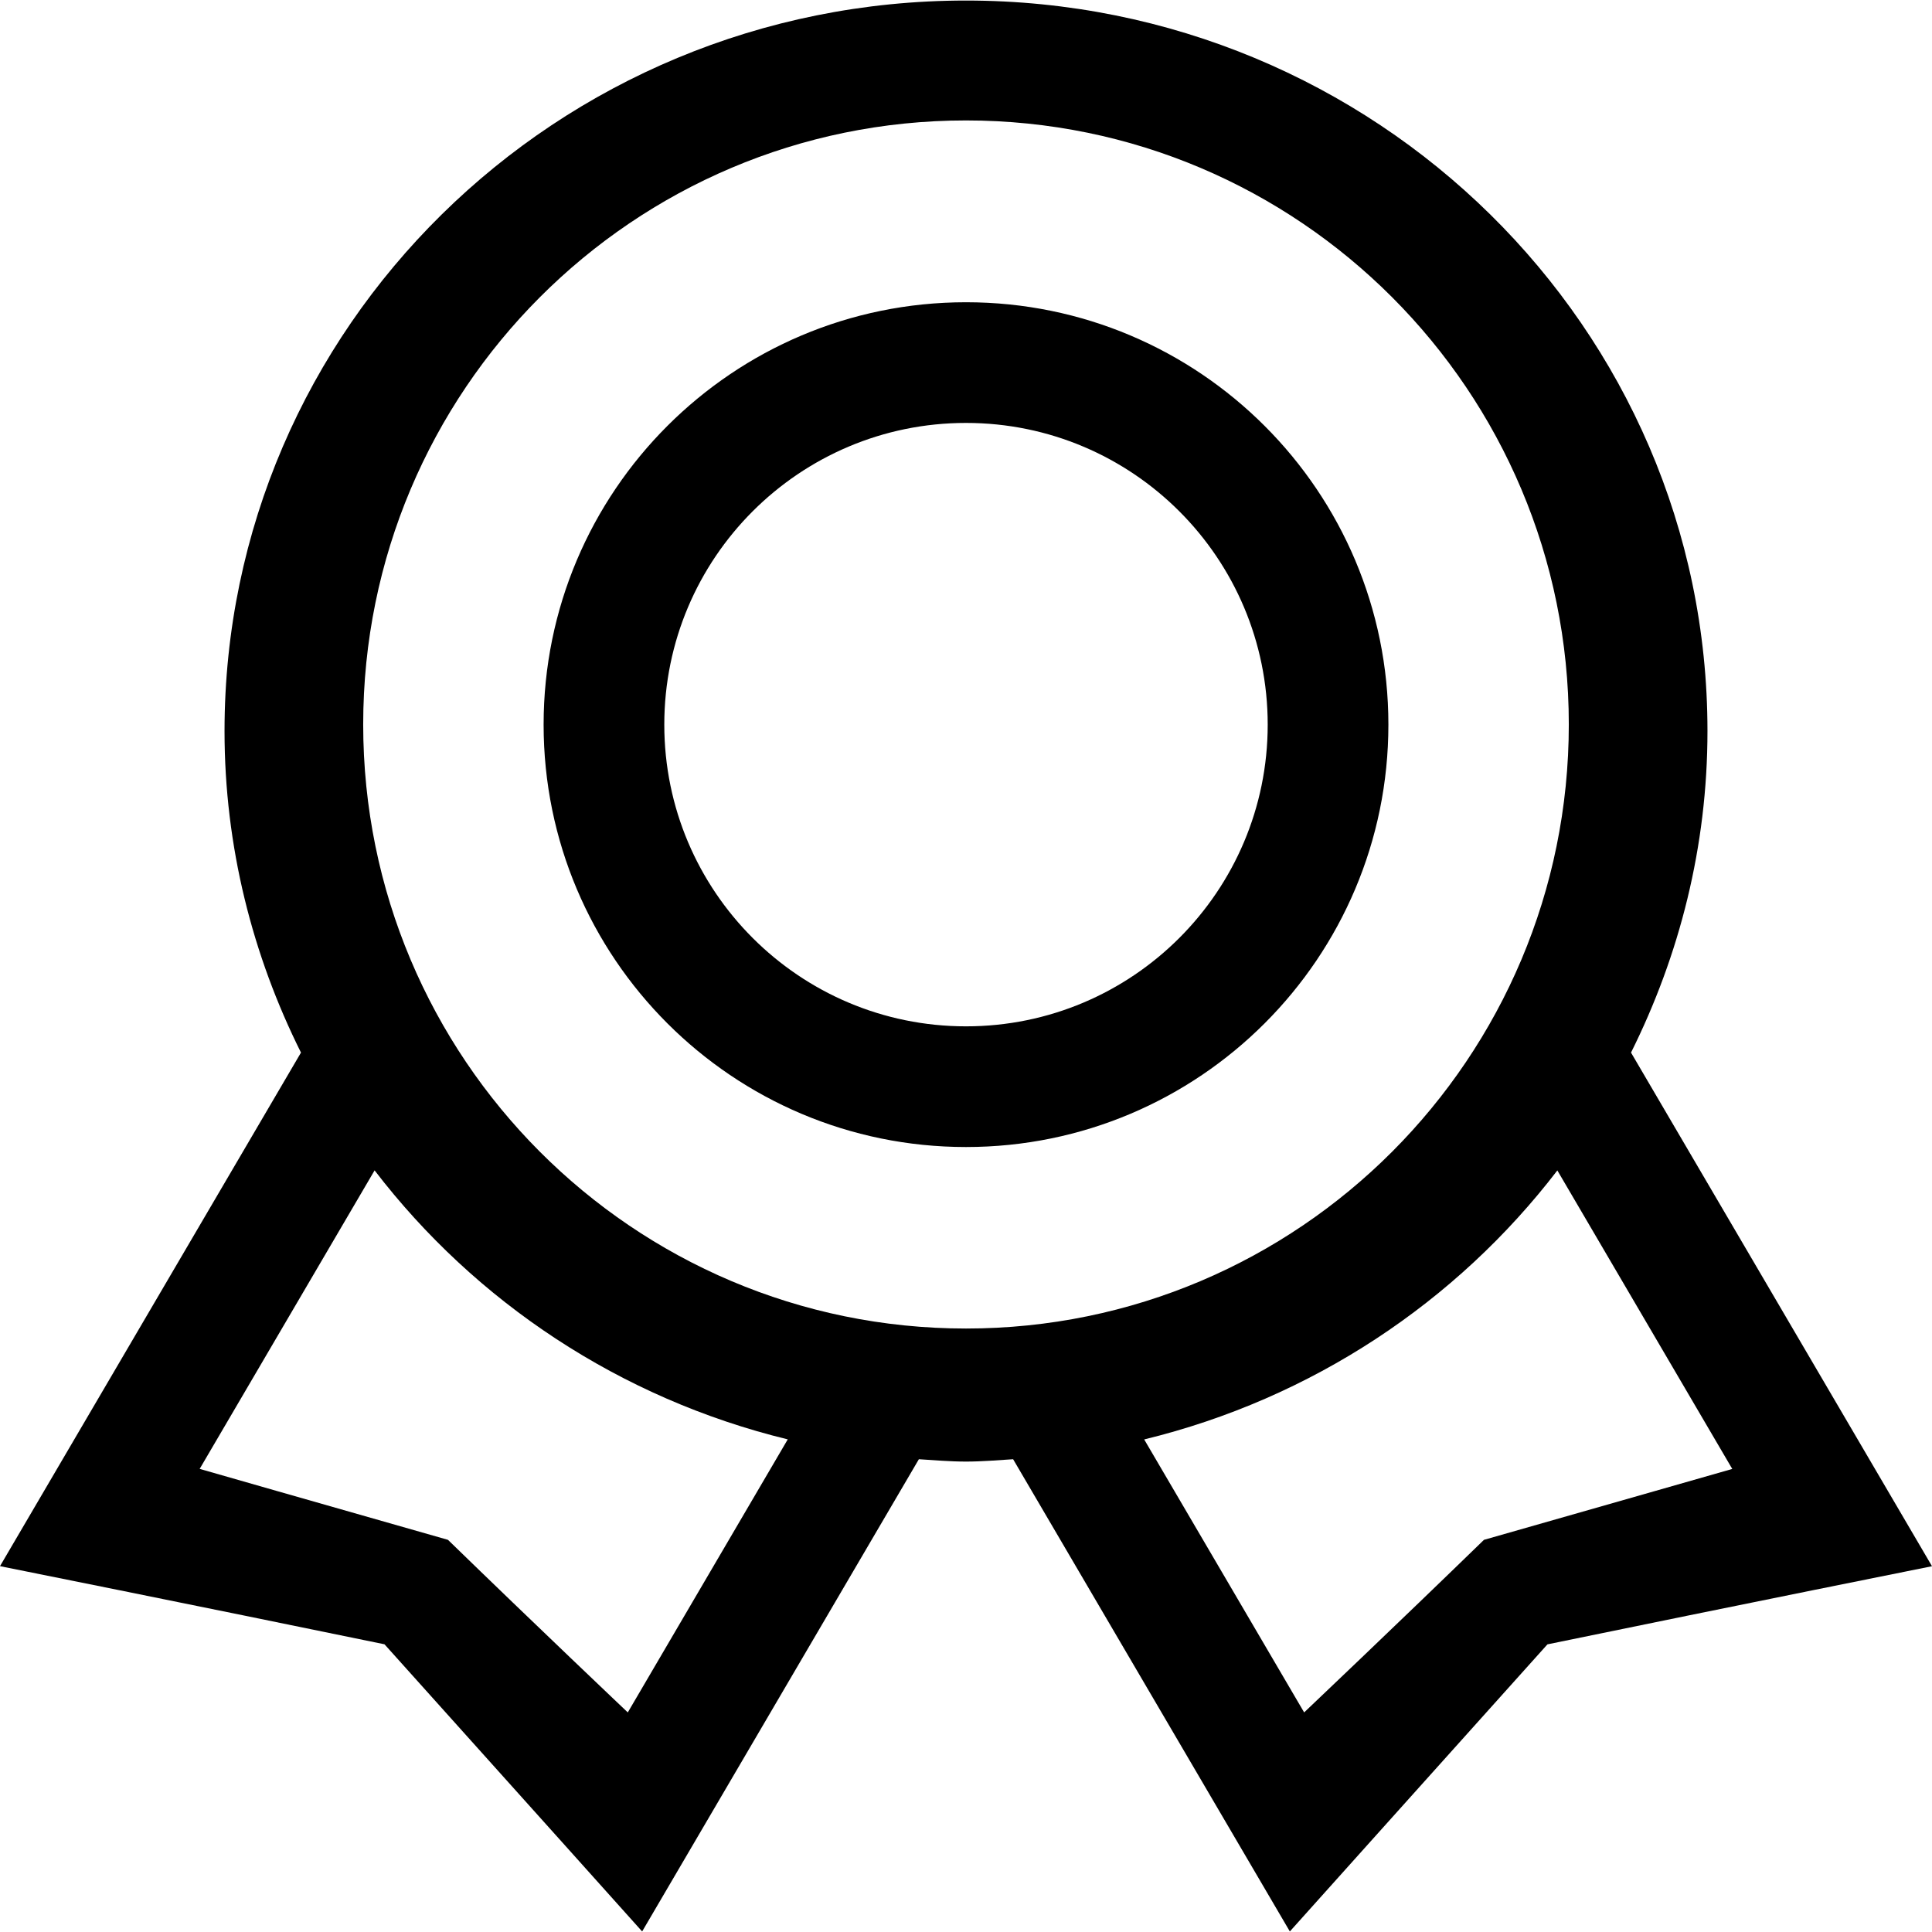 <?xml version="1.0" encoding="iso-8859-1"?>
<!-- Generator: Adobe Illustrator 16.0.0, SVG Export Plug-In . SVG Version: 6.00 Build 0)  -->
<!DOCTYPE svg PUBLIC "-//W3C//DTD SVG 1.1//EN" "http://www.w3.org/Graphics/SVG/1.1/DTD/svg11.dtd">
<svg version="1.1" id="Capa_1" xmlns="http://www.w3.org/2000/svg" xmlns:xlink="http://www.w3.org/1999/xlink" x="0px" y="0px"
	 width="612px" height="612px" viewBox="0 0 612 612" style="enable-background:new 0 0 612 612;" xml:space="preserve">
<g>
	<g id="_x35__15_">
		<g>
			<path d="M306,95.743c-73.896,0-133.8,59.904-133.8,133.8s59.904,133.8,133.8,133.8s133.8-59.904,133.8-133.8
				S379.896,95.743,306,95.743z M306,325.114c-52.774,0-95.571-42.797-95.571-95.571s42.797-95.571,95.571-95.571
				s95.571,42.797,95.571,95.571S358.774,325.114,306,325.114z M516.658,333.429c15.349-30.774,24.218-65.256,24.218-101.859
				C540.876,103.771,435.709,0.172,306,0.172c-129.729,0-234.876,103.6-234.876,231.397c0,36.604,8.869,71.085,24.218,101.859
				L0,496.11c0,0,60.458,12.118,121.796,24.753c40.905,45.53,81.618,90.965,81.618,90.965l87.658-149.588
				c4.97,0.306,9.882,0.745,14.928,0.745c5.046,0,9.978-0.439,14.928-0.745l87.658,149.588c0,0,40.714-45.416,81.599-90.945
				C551.522,508.248,612,496.13,612,496.13L516.658,333.429z M198.865,542.443c0,0-29.359-27.83-56.96-54.667
				c-39.146-11.144-78.655-22.479-78.655-22.479l55.412-94.558c31.959,41.688,77.814,72.29,130.875,85.211L198.865,542.443z
				 M306,420.838c-105.473,0-190.951-85.67-190.951-191.352c0-105.683,85.498-191.334,190.951-191.334
				s190.951,85.67,190.951,191.334C496.951,335.168,411.453,420.838,306,420.838z M470.076,487.776
				c-27.601,26.817-56.96,54.667-56.96,54.667l-50.672-86.473c53.062-12.922,98.916-43.523,130.875-85.212l55.412,94.559
				C548.731,465.298,509.223,476.633,470.076,487.776z"/>
		</g>
	</g>
</g>
<g>
</g>
<g>
</g>
<g>
</g>
<g>
</g>
<g>
</g>
<g>
</g>
<g>
</g>
<g>
</g>
<g>
</g>
<g>
</g>
<g>
</g>
<g>
</g>
<g>
</g>
<g>
</g>
<g>
</g>
</svg>
